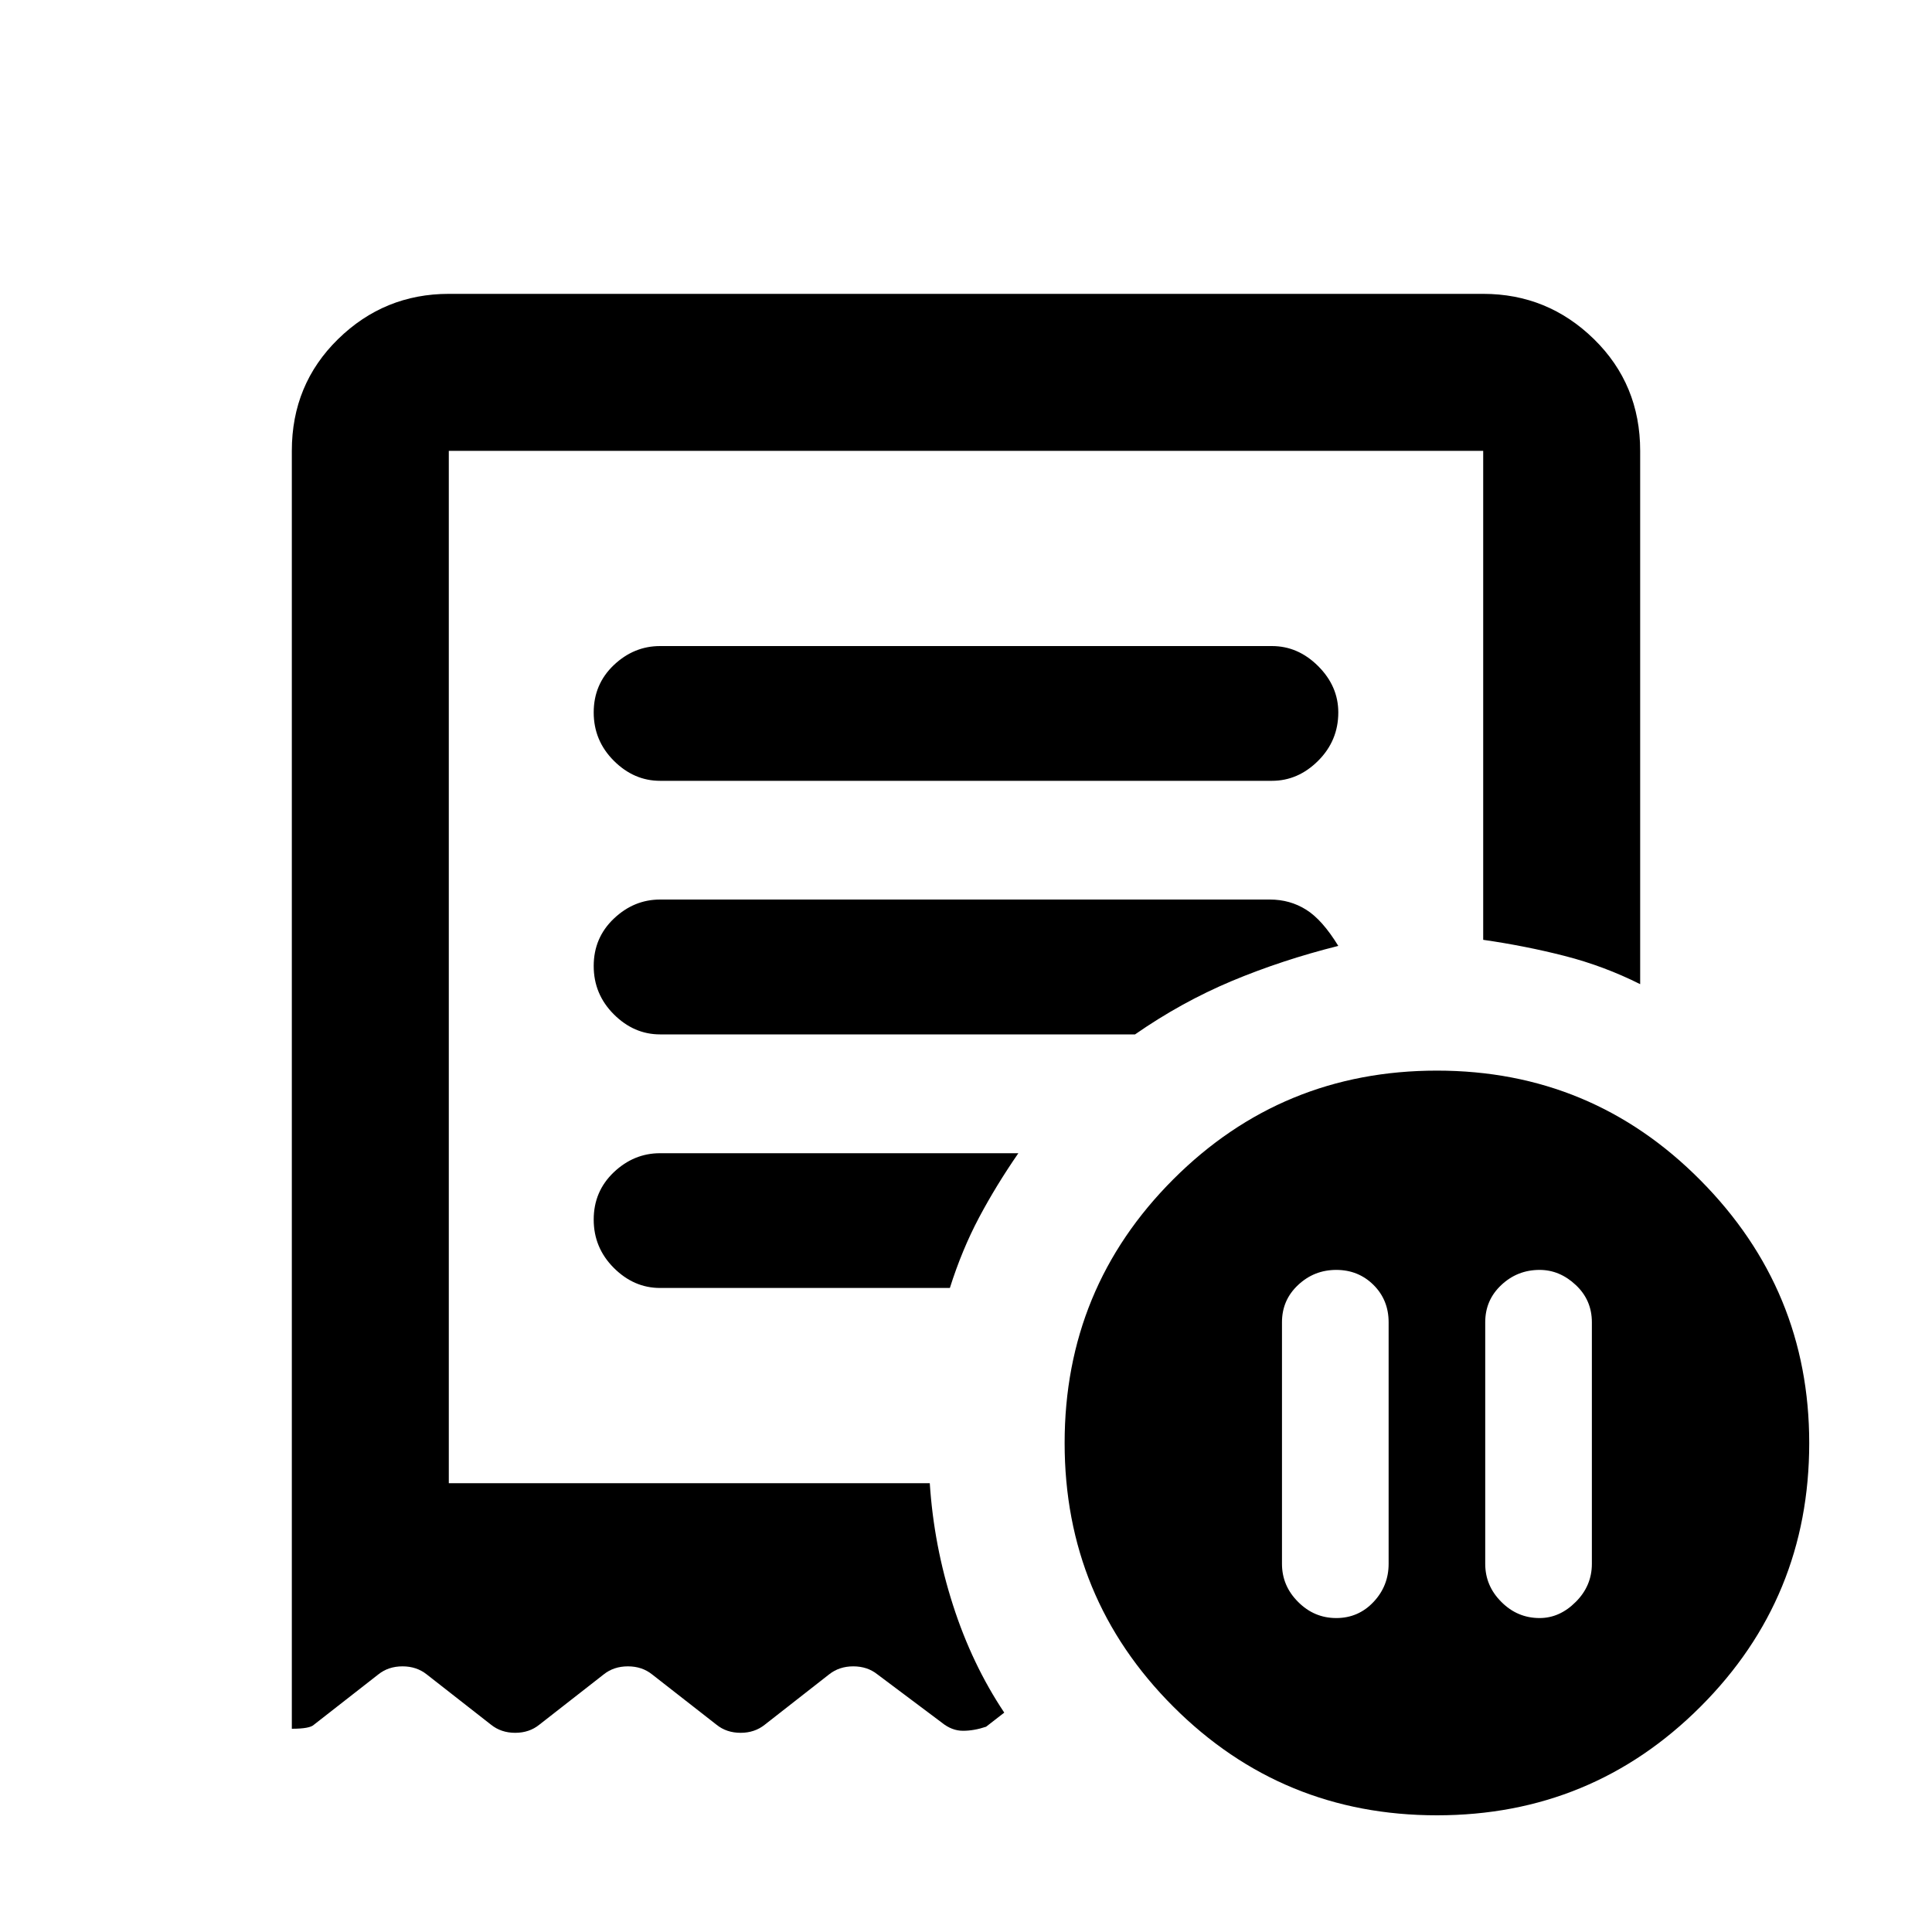 <svg xmlns="http://www.w3.org/2000/svg" height="20" width="20"><path d="M14.375 13.688q0-.23-.156-.386-.157-.156-.386-.156t-.395.156q-.167.156-.167.386v2.5q0 .229.167.395.166.167.395.167t.386-.167q.156-.166.156-.395Zm1 0v2.5q0 .229.167.395.166.167.396.167.208 0 .374-.167.167-.166.167-.395v-2.5q0-.23-.167-.386-.166-.156-.374-.156-.23 0-.396.156-.167.156-.167.386ZM6.833 8.083h6.334q.271 0 .479-.208.208-.208.208-.5 0-.271-.208-.479-.208-.208-.479-.208H6.833q-.271 0-.479.197-.208.198-.208.49t.208.5q.208.208.479.208Zm8.042 10.709q-1.604 0-2.729-1.125t-1.125-2.729q0-1.605 1.125-2.73t2.729-1.125q1.604 0 2.729 1.136 1.125 1.135 1.125 2.719 0 1.604-1.125 2.729t-2.729 1.125Zm-11.854-.896V4.667q0-.688.479-1.157.479-.468 1.146-.468h10.708q.667 0 1.146.468.479.469.479 1.157v5.521q-.375-.188-.781-.292-.406-.104-.844-.167V4.667H4.646v10.687h4.979q.042.646.24 1.261.197.614.531 1.114l-.188.146q-.125.042-.239.042-.115 0-.219-.084l-.667-.5q-.104-.083-.25-.083-.145 0-.25.083l-.666.521q-.105.084-.25.084-.146 0-.25-.084l-.667-.521q-.104-.083-.25-.083-.146 0-.25.083l-.667.521q-.104.084-.25.084-.145 0-.25-.084l-.666-.521q-.105-.083-.25-.083-.146 0-.25.083l-.667.521q-.042.042-.229.042Zm3.812-4.563h3q.125-.395.302-.729.177-.333.407-.666H6.833q-.271 0-.479.197-.208.198-.208.49t.208.5q.208.208.479.208Zm0-2.625h4.917q.479-.333 1-.552.521-.218 1.104-.364-.166-.271-.333-.375-.167-.105-.375-.105H6.833q-.271 0-.479.198-.208.198-.208.49t.208.5q.208.208.479.208Zm-2.187 4.646V4.667v10.687Z"/></svg>